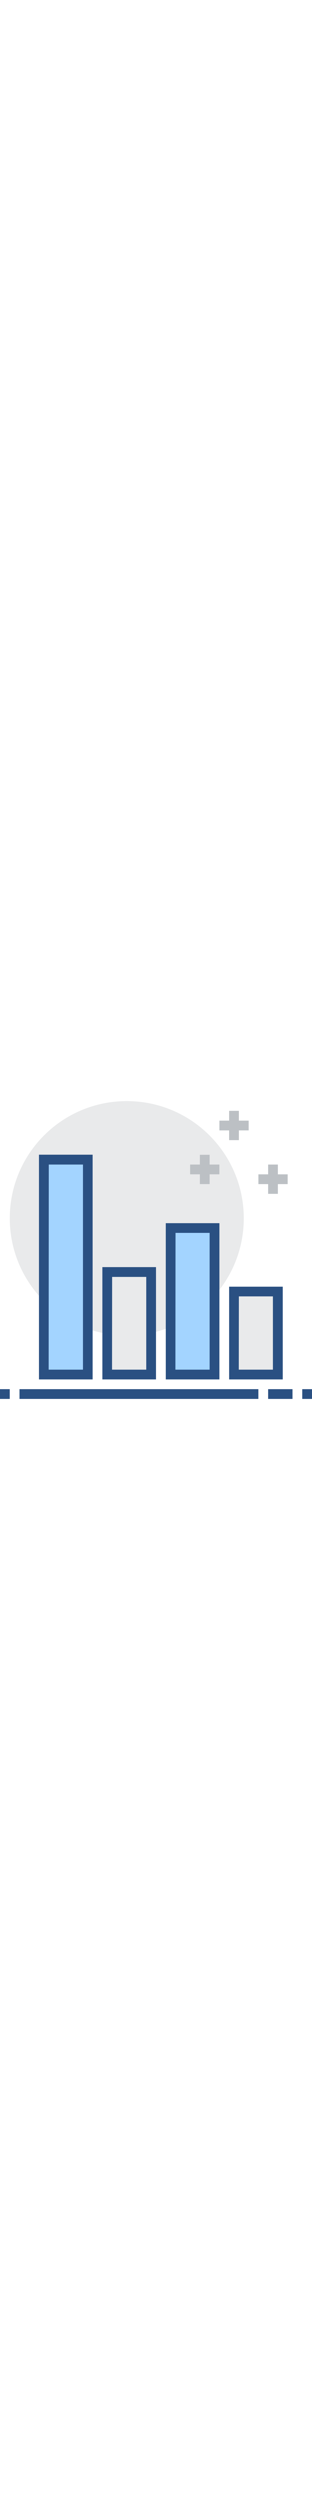 <?xml version="1.0" standalone="no"?><!DOCTYPE svg PUBLIC "-//W3C//DTD SVG 1.1//EN" "http://www.w3.org/Graphics/SVG/1.1/DTD/svg11.dtd"><svg t="1677070798317" class="icon" viewBox="0 0 1024 1024" version="1.1" xmlns="http://www.w3.org/2000/svg" p-id="39882" xmlns:xlink="http://www.w3.org/1999/xlink" width="128" ><path d="M32.1 408C32 620.1 203.9 792.1 415.9 792.1S800 620.3 800.1 408.3v-0.2c0-212.1-171.9-384-384-384C204 24 32.1 195.9 32.1 408z" fill="#E9EAEB" p-id="39883"></path><path d="M656 200h32v96h-32v-96z" fill="#BCC0C4" p-id="39884"></path><path d="M624 232h96v32h-96v-32z m256 0h32v96h-32v-96z" fill="#BCC0C4" p-id="39885"></path><path d="M848.1 264.1h96v32h-96v-32zM752 56h32v96h-32V56z" fill="#BCC0C4" p-id="39886"></path><path d="M720.1 88.1h96v32h-96v-32z" fill="#BCC0C4" p-id="39887"></path><path d="M880 968h80v32h-80v-32z m112 0h32v32h-32v-32zM0 968h32v32H0v-32z" fill="#2A5082" p-id="39888"></path><path d="M560 440.1h144v480H560v-480z" fill="#A3D4FF" p-id="39889"></path><path d="M720.1 936.1h-176v-512h176v512z m-144.4-32H688V455.9H576.1l-0.4 448.2z" fill="#2A5082" p-id="39890"></path><path d="M144 216.1h144v704H144v-704z" fill="#A3D4FF" p-id="39891"></path><path d="M304 936.1H127.9V199.7H304v736.4z m-144.3-32h112.6V232H160.1l-0.4 672.1z" fill="#2A5082" p-id="39892"></path><path d="M352 584h144v336H352V584z" fill="#E9EAEB" p-id="39893"></path><path d="M512 936.1H336v-368h176v368z m-144.3-32H480V600.2H368l-0.3 303.9z" fill="#2A5082" p-id="39894"></path><path d="M768 648.1h144v272H768v-272z" fill="#E9EAEB" p-id="39895"></path><path d="M928.1 936.1H752V632.2h176v303.9z m-144.4-32h112V664H784l-0.3 240.1zM64 968h784v32H64v-32z" fill="#2A5082" p-id="39896"></path></svg>